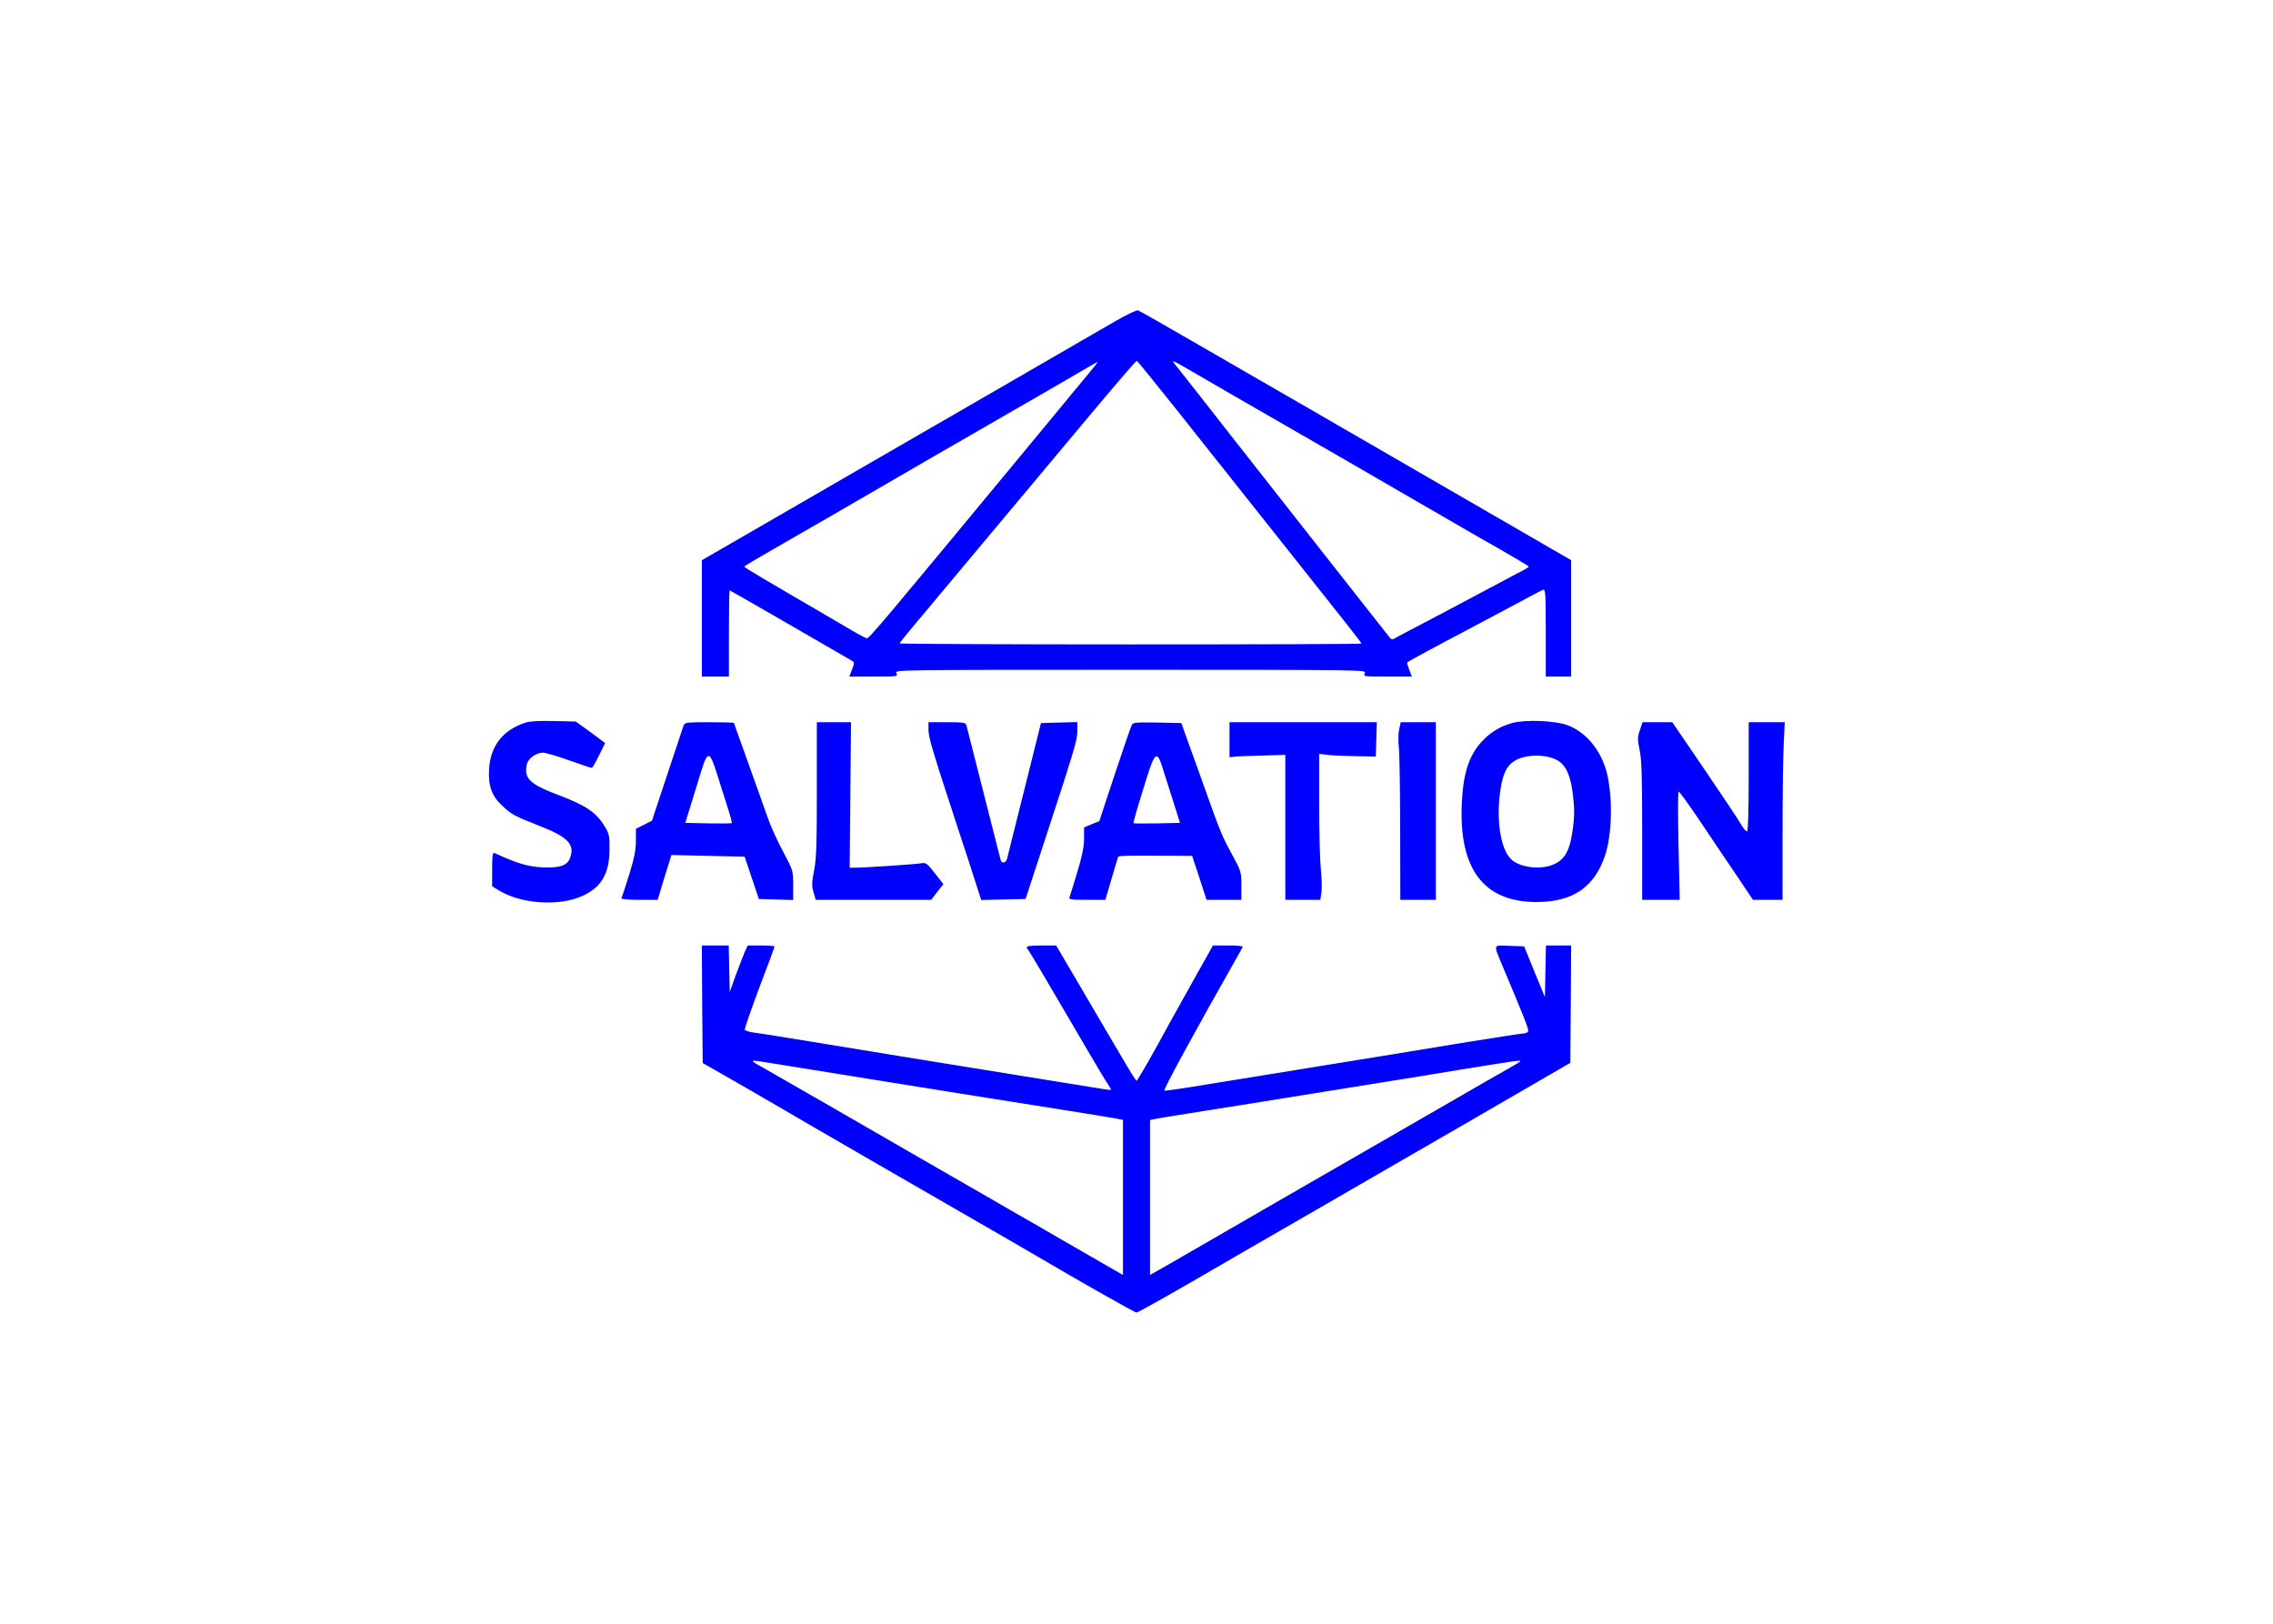 <svg version="1.0" xmlns="http://www.w3.org/2000/svg"
     width="700" height="500" viewBox="0 0 1280 960"
     preserveAspectRatio="xMidYMid meet">

    <g transform="translate(0,960) scale(0.1,-0.1)"
       fill="#0000ff" stroke="none">
        <path d="M6280 7704 c-63 -36 -144 -83 -180 -104 -36 -21 -227 -132 -425 -246
-198 -114 -540 -312 -760 -439 -220 -127 -554 -320 -742 -429 l-343 -198 0
-344 0 -344 80 0 80 0 0 255 c0 140 2 255 4 255 3 0 601 -345 726 -418 12 -8
12 -14 -2 -50 l-16 -42 144 0 c142 0 144 0 134 20 -11 20 -8 20 1385 20 1393
0 1396 0 1385 -20 -10 -20 -8 -20 134 -20 l144 0 -15 40 c-9 22 -14 42 -12 44
6 6 187 104 344 186 77 41 208 111 291 155 84 45 159 85 168 88 14 6 16 -19
16 -253 l0 -260 75 0 75 0 0 344 0 344 -342 198 c-345 199 -1123 649 -1188
687 -19 11 -118 68 -220 127 -102 58 -261 151 -355 205 -322 186 -443 255
-456 260 -8 3 -66 -25 -129 -61z m352 -520 c123 -155 367 -463 543 -684 492
-619 555 -699 555 -705 0 -3 -614 -5 -1365 -5 -751 0 -1365 3 -1365 6 0 4 33
45 73 93 101 120 588 702 986 1178 185 222 339 402 343 400 3 -1 107 -129 230
-283z m103 216 c50 -29 164 -95 255 -148 91 -52 221 -127 290 -167 69 -40 202
-116 295 -170 94 -54 240 -139 325 -188 85 -50 232 -134 325 -188 94 -55 243
-141 332 -191 89 -51 162 -95 163 -98 0 -3 -28 -20 -63 -37 -34 -18 -141 -75
-237 -126 -96 -51 -242 -129 -325 -172 -82 -43 -158 -83 -168 -89 -14 -9 -21
-7 -30 5 -7 8 -208 264 -447 568 -239 304 -455 579 -480 611 -62 80 -286 365
-329 419 -40 49 -43 50 94 -29z m-576 43 c-8 -10 -35 -43 -60 -73 -25 -30
-178 -215 -339 -410 -855 -1033 -940 -1135 -955 -1134 -7 1 -64 32 -126 69
-63 37 -143 84 -179 105 -36 21 -95 55 -131 76 -36 22 -116 68 -177 104 -61
36 -112 67 -111 70 0 3 82 52 182 109 100 58 252 145 337 194 143 83 226 131
595 345 72 41 186 107 255 147 365 210 466 269 585 338 72 42 132 77 134 77 2
0 -3 -8 -10 -17z"/>
        <path d="M2785 5327 c-132 -44 -204 -136 -213 -272 -6 -101 15 -160 77 -218
57 -54 72 -61 226 -122 164 -64 206 -109 175 -189 -16 -44 -62 -59 -165 -54
-85 5 -145 22 -282 85 -10 4 -13 -19 -13 -96 l0 -101 38 -23 c131 -82 357 -97
496 -34 112 51 159 132 160 272 1 80 -2 95 -26 135 -50 85 -111 127 -272 188
-175 66 -209 99 -191 183 8 35 55 69 96 69 14 0 83 -20 153 -45 71 -25 131
-45 135 -45 4 0 23 33 43 74 l36 73 -86 64 -87 63 -130 3 c-88 2 -143 -1 -170
-10z"/>
        <path d="M8620 5325 c-73 -21 -127 -54 -179 -110 -74 -81 -108 -183 -117 -355
-21 -394 126 -593 441 -593 214 0 342 87 405 274 41 121 47 328 14 478 -31
136 -120 249 -232 292 -75 29 -251 36 -332 14z m270 -221 c50 -29 78 -91 91
-207 9 -75 9 -121 0 -190 -18 -141 -49 -194 -128 -223 -75 -26 -186 -11 -235
33 -61 55 -90 214 -70 384 14 118 38 172 92 203 64 38 186 38 250 0z"/>
        <path d="M3721 5308 c-4 -13 -48 -144 -97 -292 l-89 -268 -47 -24 -48 -24 0
-71 c0 -53 -9 -101 -40 -201 -22 -72 -43 -134 -46 -139 -3 -5 44 -9 105 -9
l110 0 26 88 c15 48 33 107 41 132 l14 45 217 -5 216 -5 42 -125 42 -125 101
-3 102 -3 0 87 c0 86 0 86 -59 198 -33 61 -70 143 -84 181 -55 154 -137 385
-171 479 -20 54 -36 100 -36 102 0 2 -65 4 -145 4 -142 0 -146 -1 -154 -22z
m199 -285 c18 -58 46 -147 62 -196 16 -49 27 -91 25 -93 -2 -3 -65 -3 -139 -2
l-136 3 34 110 c19 61 46 149 61 198 37 120 50 118 93 -20z"/>
        <path d="M4510 4934 c0 -326 -3 -410 -16 -479 -14 -71 -15 -91 -4 -129 l13
-46 341 0 342 0 36 47 36 46 -51 65 c-46 59 -52 63 -81 58 -31 -6 -333 -26
-391 -26 l-31 0 4 430 4 430 -101 0 -101 0 0 -396z"/>
        <path d="M5170 5286 c0 -46 22 -119 170 -571 49 -148 101 -307 115 -353 l27
-83 131 3 131 3 82 250 c211 645 224 687 224 742 l0 54 -107 -3 -108 -3 -96
-385 c-53 -212 -100 -397 -103 -412 -6 -31 -32 -38 -40 -10 -2 9 -25 98 -50
197 -83 328 -147 580 -152 598 -5 15 -19 17 -115 17 l-109 0 0 -44z"/>
        <path d="M6372 5313 c-6 -10 -51 -142 -101 -293 l-91 -275 -45 -18 -45 -19 0
-66 c0 -48 -11 -101 -40 -198 -22 -72 -42 -139 -46 -148 -5 -14 6 -16 103 -16
l109 0 37 126 c20 70 38 128 39 129 6 6 60 7 245 6 l192 -1 43 -130 42 -130
103 0 103 0 0 84 c0 82 -1 84 -56 186 -57 104 -69 133 -150 360 -24 69 -68
190 -97 270 l-52 145 -142 3 c-128 2 -143 1 -151 -15z m179 -243 c9 -30 37
-118 62 -195 l44 -140 -135 -3 c-74 -1 -136 -1 -139 1 -3 4 9 48 78 270 46
147 61 158 90 67z"/>
        <path d="M6950 5227 l0 -104 28 3 c15 2 89 5 165 7 l137 4 0 -428 0 -429 104
0 103 0 7 48 c3 26 1 85 -4 132 -5 47 -10 219 -10 384 l0 299 58 -7 c31 -3
107 -6 167 -7 l110 -2 3 102 3 101 -436 0 -435 0 0 -103z"/>
        <path d="M7953 5287 c-5 -23 -6 -69 -2 -102 4 -33 8 -250 8 -482 l1 -423 105
0 105 0 0 525 0 525 -104 0 -104 0 -9 -43z"/>
        <path d="M9376 5282 c-14 -42 -14 -54 -1 -117 12 -55 15 -156 15 -477 l0 -408
111 0 111 0 -7 320 c-4 182 -4 320 1 320 5 -1 58 -74 118 -163 60 -89 156
-233 215 -319 l106 -158 88 0 87 0 0 398 c0 218 3 454 7 525 l6 127 -106 0
-107 0 0 -319 c0 -190 -4 -322 -9 -326 -6 -3 -22 16 -37 42 -15 27 -113 173
-217 326 l-189 277 -88 0 -88 0 -16 -48z"/>
        <path d="M3832 3663 l3 -348 205 -117 c212 -122 325 -188 420 -244 61 -36 595
-344 1020 -589 151 -87 300 -173 330 -191 253 -149 579 -334 590 -334 11 0
249 135 600 340 36 21 153 88 260 150 107 62 224 129 260 150 36 21 223 129
415 240 193 111 373 215 400 231 28 16 181 105 340 197 l290 168 3 347 2 347
-75 0 -74 0 -3 -152 -3 -153 -62 150 -61 150 -87 3 c-101 3 -97 16 -35 -133
123 -292 150 -360 146 -372 -3 -7 -15 -13 -26 -13 -12 0 -159 -23 -328 -50
-169 -28 -374 -61 -457 -75 -370 -60 -657 -107 -740 -120 -49 -8 -202 -33
-339 -55 -137 -23 -254 -40 -261 -38 -9 2 179 348 432 793 15 27 30 53 31 57
2 5 -37 8 -86 8 l-90 0 -107 -191 c-59 -106 -124 -222 -144 -258 -102 -189
-195 -351 -201 -351 -3 0 -42 62 -86 138 -45 75 -150 255 -235 400 l-154 262
-87 0 c-84 0 -99 -5 -79 -25 8 -9 152 -253 384 -650 39 -66 79 -133 90 -148
10 -16 18 -29 16 -31 -2 -2 -78 10 -169 25 -155 25 -567 92 -1075 174 -121 20
-355 58 -520 85 -165 27 -321 52 -348 55 -26 4 -50 11 -53 16 -3 5 36 116 85
248 50 131 91 241 91 245 0 3 -36 6 -80 6 l-79 0 -19 -42 c-10 -24 -34 -86
-53 -138 l-34 -95 -3 138 -3 137 -79 0 -80 0 2 -347z m404 -348 c97 -16 385
-62 584 -94 187 -30 434 -70 535 -86 96 -15 262 -42 630 -100 127 -20 254 -41
283 -46 l52 -10 0 -459 0 -458 -87 50 c-49 28 -178 102 -288 166 -110 64 -240
139 -290 167 -49 29 -133 77 -185 107 -52 30 -219 126 -370 213 -151 87 -403
233 -560 323 -157 90 -313 180 -347 199 -89 49 -88 50 43 28z m4434 11 c0 -3
-24 -17 -52 -33 -29 -16 -219 -125 -423 -243 -203 -117 -469 -270 -590 -340
-121 -69 -371 -214 -555 -320 -184 -106 -388 -224 -452 -261 l-118 -67 0 458
0 458 28 6 c15 3 99 17 187 31 88 14 230 36 315 50 85 14 211 34 280 45 69 11
195 31 280 45 85 14 214 34 285 46 72 11 276 44 455 74 336 54 360 58 360 51z"/>
    </g>
</svg>
